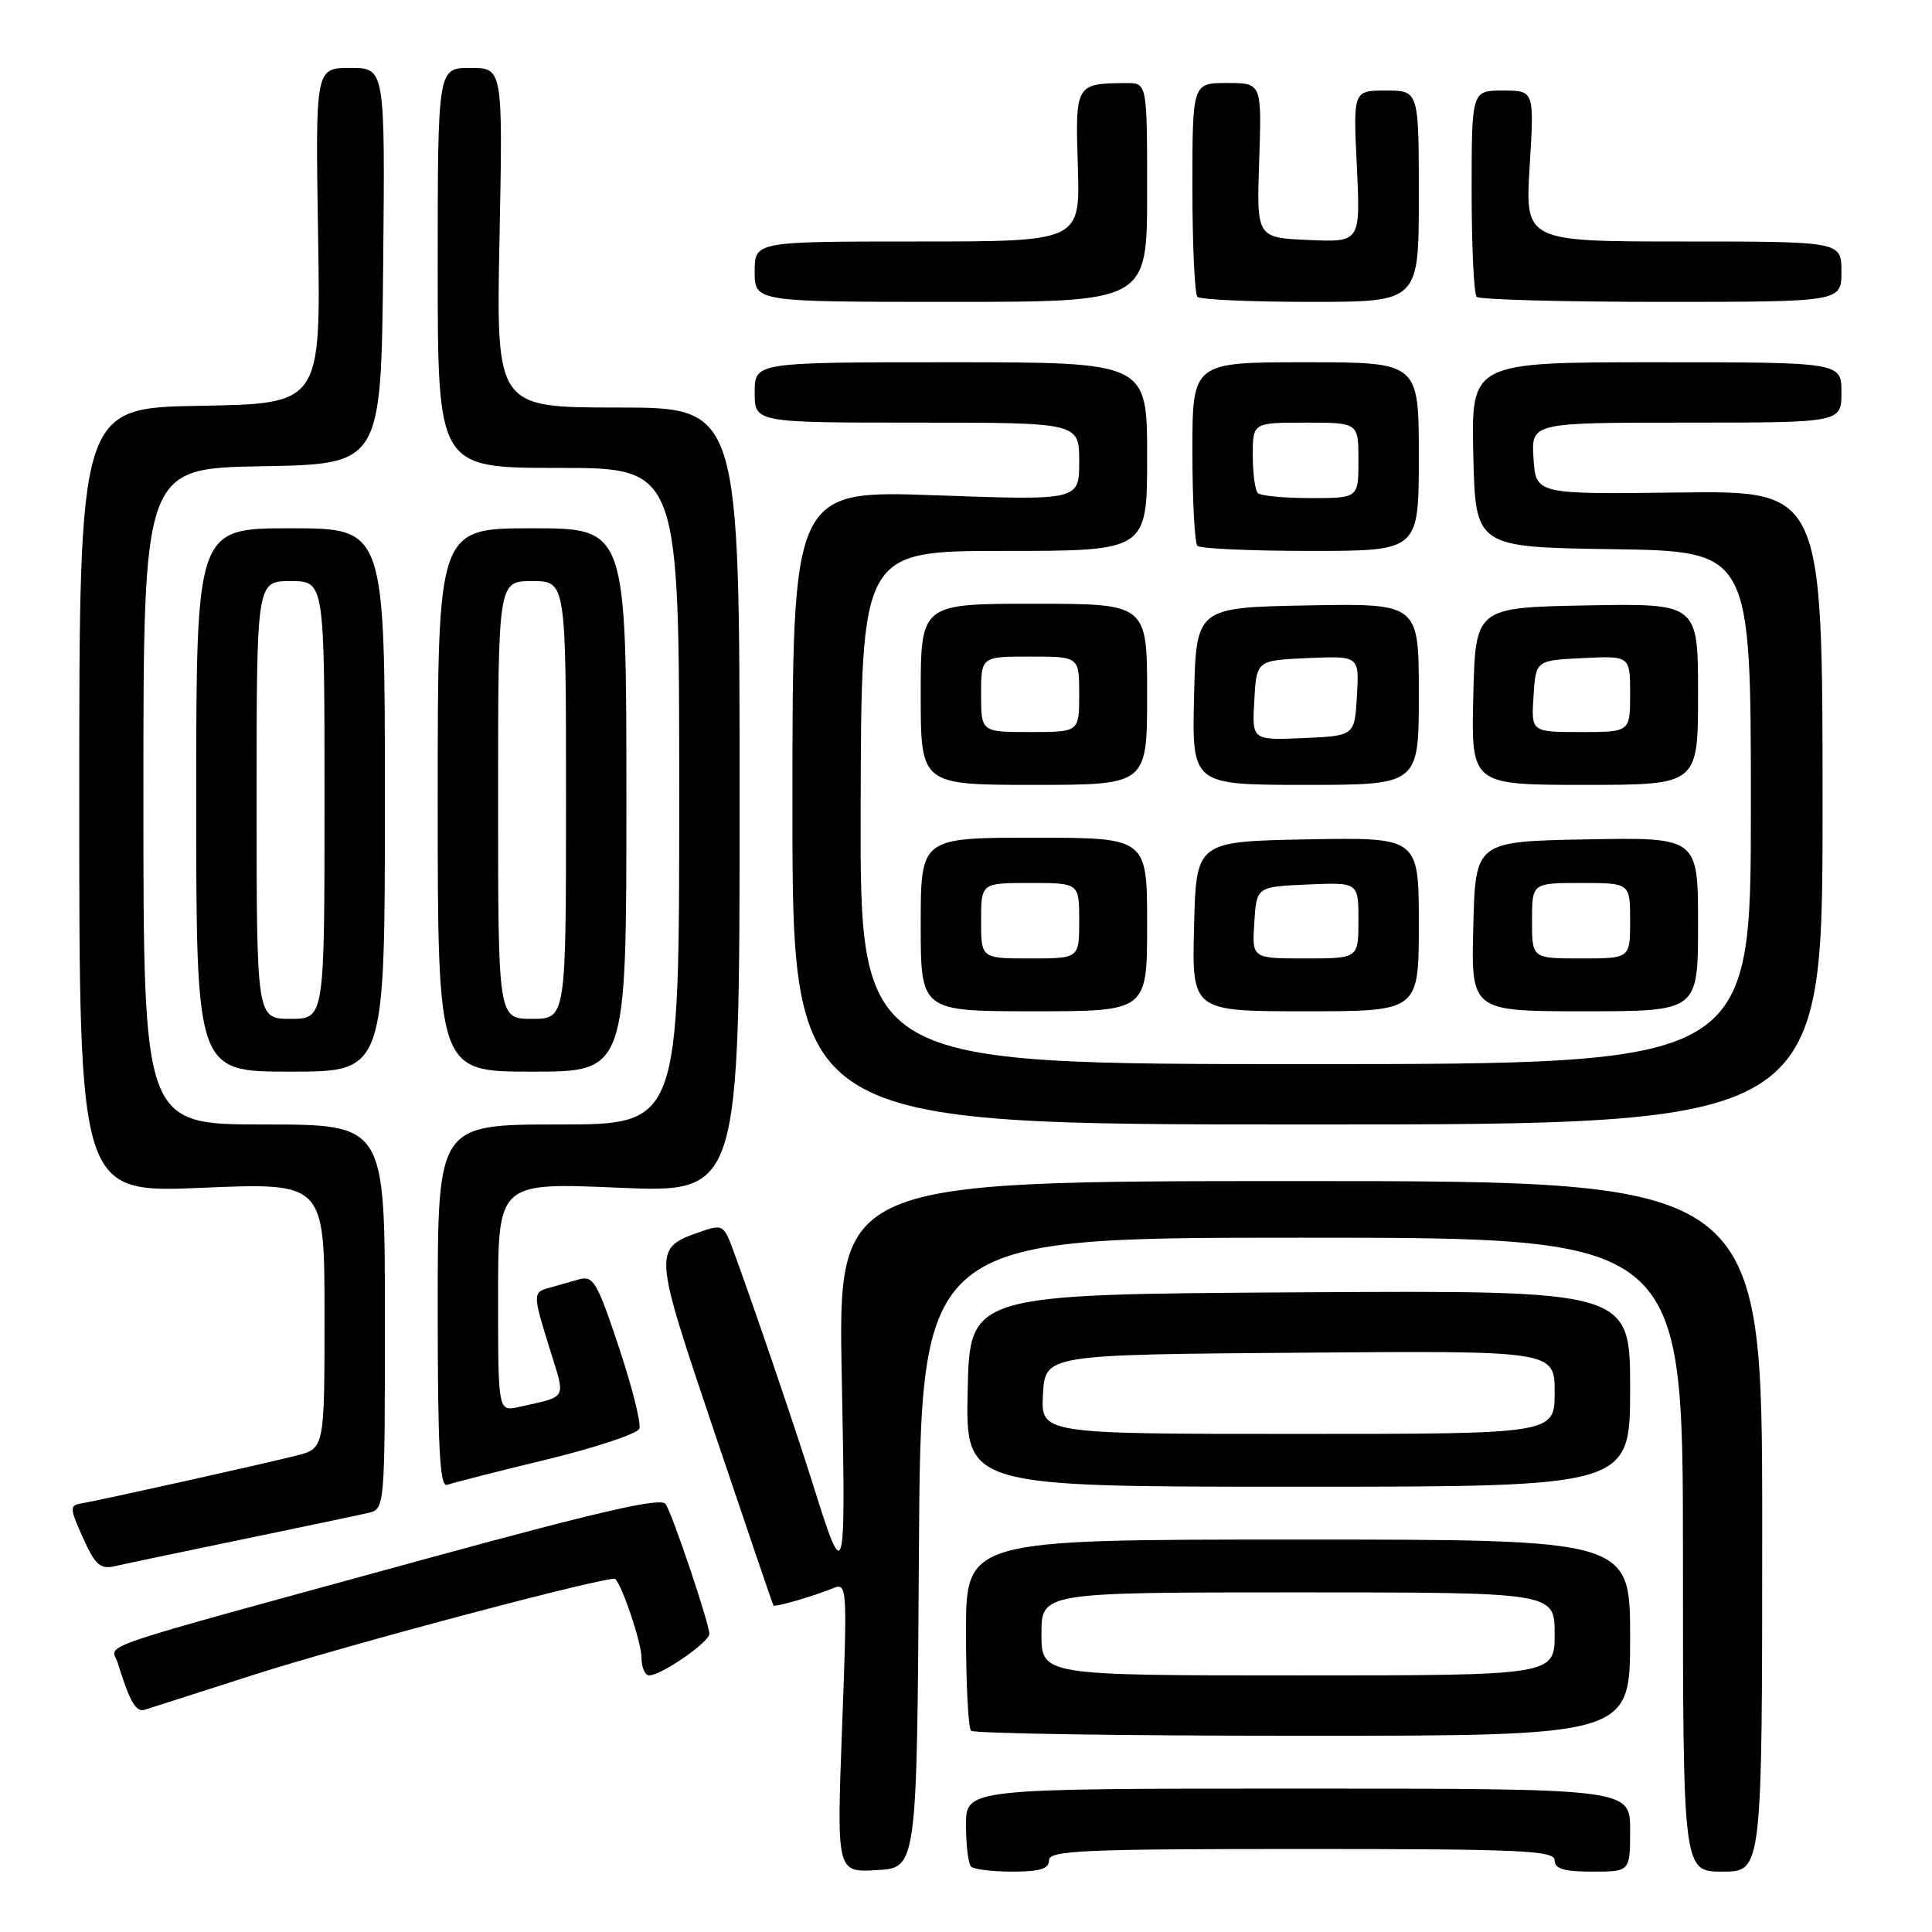 <?xml version="1.0" encoding="UTF-8" standalone="no"?>
<!DOCTYPE svg PUBLIC "-//W3C//DTD SVG 1.1//EN" "http://www.w3.org/Graphics/SVG/1.1/DTD/svg11.dtd" >
<svg xmlns="http://www.w3.org/2000/svg" xmlns:xlink="http://www.w3.org/1999/xlink" version="1.1" viewBox="0 0 256 256">
 <g >
 <path fill="currentColor"
d=" M 121.76 205.75 C 122.02 164.00 122.02 164.00 172.51 164.00 C 223.00 164.00 223.00 164.00 223.00 206.00 C 223.00 248.00 223.00 248.00 228.25 248.00 C 233.50 248.00 233.50 248.00 233.50 202.25 C 233.50 156.50 233.50 156.50 172.27 156.50 C 111.03 156.50 111.03 156.50 111.54 182.50 C 112.08 210.00 111.99 210.31 107.66 196.50 C 105.30 188.99 99.66 172.44 97.03 165.33 C 95.94 162.39 95.65 162.23 93.03 163.14 C 86.44 165.44 86.43 165.33 94.74 190.00 C 98.91 202.38 102.39 212.60 102.48 212.73 C 102.66 213.00 107.61 211.57 110.40 210.44 C 112.25 209.69 112.28 210.25 111.58 228.89 C 110.86 248.11 110.86 248.11 116.18 247.80 C 121.50 247.50 121.50 247.50 121.76 205.75 Z  M 139.00 246.50 C 139.00 245.20 143.39 245.00 172.50 245.00 C 201.61 245.00 206.00 245.20 206.00 246.50 C 206.00 247.63 207.22 248.00 211.00 248.00 C 216.00 248.00 216.00 248.00 216.00 242.50 C 216.00 237.00 216.00 237.00 172.00 237.00 C 128.00 237.00 128.00 237.00 128.00 241.83 C 128.00 244.49 128.30 246.97 128.67 247.33 C 129.03 247.70 131.51 248.00 134.17 248.00 C 137.80 248.00 139.00 247.63 139.00 246.50 Z  M 216.00 217.00 C 216.00 204.00 216.00 204.00 172.00 204.00 C 128.00 204.00 128.00 204.00 128.00 216.33 C 128.00 223.12 128.30 228.97 128.67 229.33 C 129.03 229.70 148.83 230.00 172.67 230.00 C 216.00 230.00 216.00 230.00 216.00 217.00 Z  M 33.50 221.96 C 46.16 217.90 81.01 208.66 81.53 209.22 C 82.54 210.32 85.00 217.69 85.00 219.62 C 85.00 220.93 85.46 222.00 86.01 222.00 C 87.61 222.00 93.97 217.61 93.99 216.50 C 94.00 215.18 89.18 200.83 88.20 199.29 C 87.62 198.38 79.52 200.24 56.46 206.55 C 10.78 219.07 14.78 217.72 15.58 220.29 C 17.23 225.58 18.01 226.94 19.22 226.54 C 19.92 226.31 26.35 224.25 33.50 221.96 Z  M 32.00 204.00 C 39.98 202.35 47.51 200.77 48.75 200.48 C 51.00 199.96 51.00 199.96 51.00 174.48 C 51.00 149.00 51.00 149.00 35.00 149.00 C 19.00 149.00 19.00 149.00 19.00 105.53 C 19.00 62.05 19.00 62.05 34.75 61.78 C 50.50 61.50 50.50 61.50 50.77 35.25 C 51.03 9.00 51.03 9.00 46.41 9.00 C 41.79 9.00 41.79 9.00 42.15 31.25 C 42.50 53.50 42.50 53.50 26.50 53.77 C 10.50 54.05 10.50 54.05 10.50 106.06 C 10.50 158.07 10.50 158.07 26.75 157.39 C 43.00 156.70 43.00 156.70 43.00 174.31 C 43.00 191.92 43.00 191.92 39.25 192.88 C 35.04 193.95 13.43 198.76 10.79 199.21 C 9.20 199.48 9.22 199.81 11.00 203.78 C 12.62 207.38 13.29 207.97 15.21 207.53 C 16.47 207.24 24.02 205.65 32.00 204.00 Z  M 72.37 193.41 C 78.90 191.82 84.46 189.98 84.72 189.30 C 84.98 188.62 83.75 183.76 82.00 178.50 C 79.09 169.77 78.62 168.98 76.66 169.54 C 75.47 169.88 73.71 170.38 72.75 170.65 C 70.57 171.25 70.58 171.47 72.89 178.88 C 74.96 185.56 75.28 184.97 68.75 186.43 C 66.00 187.04 66.00 187.04 66.00 171.87 C 66.00 156.69 66.00 156.69 82.00 157.38 C 98.00 158.06 98.00 158.06 98.00 106.03 C 98.00 54.00 98.00 54.00 81.87 54.00 C 65.74 54.00 65.74 54.00 66.19 31.50 C 66.63 9.00 66.63 9.00 62.31 9.00 C 58.00 9.00 58.00 9.00 58.00 35.50 C 58.00 62.00 58.00 62.00 74.00 62.00 C 90.00 62.00 90.00 62.00 90.00 105.50 C 90.00 149.00 90.00 149.00 74.00 149.00 C 58.00 149.00 58.00 149.00 58.00 173.11 C 58.00 191.97 58.27 197.11 59.25 196.75 C 59.94 196.50 65.84 194.99 72.37 193.41 Z  M 216.00 183.99 C 216.00 170.98 216.00 170.98 172.25 171.24 C 128.50 171.50 128.50 171.50 128.22 184.25 C 127.94 197.00 127.94 197.00 171.97 197.00 C 216.00 197.00 216.00 197.00 216.00 183.99 Z  M 241.50 107.01 C 241.50 65.02 241.50 65.02 222.50 65.26 C 203.50 65.50 203.50 65.50 203.20 60.75 C 202.89 56.00 202.89 56.00 223.45 56.00 C 244.00 56.00 244.00 56.00 244.00 52.00 C 244.00 48.00 244.00 48.00 219.47 48.00 C 194.94 48.00 194.94 48.00 195.22 60.25 C 195.50 72.50 195.50 72.50 213.75 72.77 C 232.00 73.05 232.00 73.05 232.00 107.02 C 232.00 141.00 232.00 141.00 172.98 141.00 C 113.95 141.00 113.95 141.00 114.04 107.00 C 114.13 73.00 114.13 73.00 133.06 73.00 C 152.00 73.00 152.00 73.00 152.00 60.50 C 152.00 48.00 152.00 48.00 126.00 48.00 C 100.00 48.00 100.00 48.00 100.00 52.00 C 100.00 56.00 100.00 56.00 121.50 56.00 C 143.00 56.00 143.00 56.00 143.00 61.16 C 143.00 66.31 143.00 66.31 124.00 65.63 C 105.00 64.95 105.00 64.95 105.00 106.97 C 105.00 149.00 105.00 149.00 173.25 149.00 C 241.50 149.00 241.50 149.00 241.50 107.01 Z  M 51.00 106.00 C 51.00 70.00 51.00 70.00 38.50 70.00 C 26.00 70.00 26.00 70.00 26.00 106.00 C 26.00 142.00 26.00 142.00 38.50 142.00 C 51.00 142.00 51.00 142.00 51.00 106.00 Z  M 83.00 106.00 C 83.00 70.00 83.00 70.00 70.50 70.00 C 58.00 70.00 58.00 70.00 58.00 106.00 C 58.00 142.00 58.00 142.00 70.50 142.00 C 83.00 142.00 83.00 142.00 83.00 106.00 Z  M 152.00 122.50 C 152.00 111.00 152.00 111.00 137.00 111.00 C 122.00 111.00 122.00 111.00 122.00 122.50 C 122.00 134.00 122.00 134.00 137.00 134.00 C 152.00 134.00 152.00 134.00 152.00 122.50 Z  M 188.00 122.47 C 188.00 110.95 188.00 110.95 173.25 111.22 C 158.50 111.50 158.50 111.50 158.22 122.75 C 157.93 134.00 157.93 134.00 172.97 134.00 C 188.00 134.00 188.00 134.00 188.00 122.47 Z  M 225.00 122.47 C 225.00 110.95 225.00 110.95 210.25 111.22 C 195.50 111.50 195.50 111.50 195.22 122.75 C 194.93 134.00 194.93 134.00 209.97 134.00 C 225.00 134.00 225.00 134.00 225.00 122.47 Z  M 152.00 92.00 C 152.00 80.00 152.00 80.00 137.00 80.00 C 122.00 80.00 122.00 80.00 122.00 92.00 C 122.00 104.00 122.00 104.00 137.00 104.00 C 152.00 104.00 152.00 104.00 152.00 92.00 Z  M 188.00 91.97 C 188.00 79.95 188.00 79.95 173.25 80.22 C 158.50 80.50 158.50 80.50 158.22 92.25 C 157.94 104.00 157.94 104.00 172.97 104.00 C 188.00 104.00 188.00 104.00 188.00 91.97 Z  M 225.00 91.97 C 225.00 79.95 225.00 79.95 210.25 80.22 C 195.50 80.50 195.50 80.50 195.22 92.25 C 194.94 104.00 194.94 104.00 209.97 104.00 C 225.00 104.00 225.00 104.00 225.00 91.97 Z  M 188.00 60.50 C 188.00 48.00 188.00 48.00 173.00 48.00 C 158.00 48.00 158.00 48.00 158.00 59.83 C 158.00 66.34 158.30 71.97 158.67 72.33 C 159.03 72.70 165.78 73.00 173.67 73.00 C 188.00 73.00 188.00 73.00 188.00 60.50 Z  M 152.00 25.50 C 152.00 11.00 152.00 11.00 149.25 11.01 C 142.51 11.05 142.47 11.12 142.82 22.05 C 143.13 32.00 143.13 32.00 121.57 32.00 C 100.00 32.00 100.00 32.00 100.00 36.00 C 100.00 40.00 100.00 40.00 126.00 40.00 C 152.00 40.00 152.00 40.00 152.00 25.50 Z  M 188.00 26.00 C 188.00 12.00 188.00 12.00 183.65 12.00 C 179.30 12.00 179.30 12.00 179.79 22.05 C 180.27 32.10 180.27 32.10 173.39 31.80 C 166.50 31.50 166.50 31.50 166.85 21.25 C 167.19 11.00 167.19 11.00 162.60 11.00 C 158.00 11.00 158.00 11.00 158.00 24.83 C 158.00 32.44 158.30 38.97 158.67 39.33 C 159.03 39.70 165.78 40.00 173.67 40.00 C 188.00 40.00 188.00 40.00 188.00 26.00 Z  M 244.00 36.00 C 244.00 32.00 244.00 32.00 223.04 32.00 C 202.08 32.00 202.08 32.00 202.69 22.00 C 203.30 12.00 203.30 12.00 199.15 12.00 C 195.00 12.00 195.00 12.00 195.00 25.33 C 195.00 32.67 195.30 38.97 195.67 39.33 C 196.03 39.70 207.06 40.00 220.17 40.00 C 244.00 40.00 244.00 40.00 244.00 36.00 Z  M 138.00 216.50 C 138.00 211.00 138.00 211.00 172.00 211.00 C 206.00 211.00 206.00 211.00 206.00 216.50 C 206.00 222.00 206.00 222.00 172.00 222.00 C 138.00 222.00 138.00 222.00 138.00 216.50 Z  M 138.20 184.75 C 138.50 179.50 138.50 179.50 172.25 179.24 C 206.00 178.97 206.00 178.97 206.00 184.49 C 206.00 190.00 206.00 190.00 171.95 190.00 C 137.90 190.00 137.90 190.00 138.20 184.75 Z  M 34.00 106.00 C 34.00 77.00 34.00 77.00 38.50 77.00 C 43.00 77.00 43.00 77.00 43.00 106.00 C 43.00 135.00 43.00 135.00 38.50 135.00 C 34.00 135.00 34.00 135.00 34.00 106.00 Z  M 66.00 106.00 C 66.00 77.00 66.00 77.00 70.50 77.00 C 75.00 77.00 75.00 77.00 75.00 106.00 C 75.00 135.00 75.00 135.00 70.50 135.00 C 66.00 135.00 66.00 135.00 66.00 106.00 Z  M 130.00 122.00 C 130.00 117.00 130.00 117.00 136.50 117.00 C 143.00 117.00 143.00 117.00 143.00 122.00 C 143.00 127.00 143.00 127.00 136.50 127.00 C 130.00 127.00 130.00 127.00 130.00 122.00 Z  M 166.20 122.25 C 166.50 117.50 166.50 117.50 173.25 117.20 C 180.00 116.91 180.00 116.91 180.00 121.95 C 180.00 127.00 180.00 127.00 172.95 127.00 C 165.89 127.00 165.89 127.00 166.20 122.25 Z  M 203.00 122.00 C 203.00 117.00 203.00 117.00 209.50 117.00 C 216.00 117.00 216.00 117.00 216.00 122.00 C 216.00 127.00 216.00 127.00 209.50 127.00 C 203.00 127.00 203.00 127.00 203.00 122.00 Z  M 130.00 92.00 C 130.00 87.00 130.00 87.00 136.50 87.00 C 143.00 87.00 143.00 87.00 143.00 92.00 C 143.00 97.00 143.00 97.00 136.50 97.00 C 130.00 97.00 130.00 97.00 130.00 92.00 Z  M 166.20 92.80 C 166.50 87.50 166.50 87.50 173.30 87.20 C 180.11 86.91 180.11 86.91 179.80 92.20 C 179.50 97.50 179.50 97.50 172.70 97.80 C 165.89 98.09 165.89 98.09 166.20 92.80 Z  M 203.20 92.25 C 203.50 87.50 203.50 87.50 209.75 87.20 C 216.00 86.90 216.00 86.90 216.00 91.95 C 216.00 97.00 216.00 97.00 209.45 97.00 C 202.89 97.00 202.89 97.00 203.20 92.25 Z  M 166.67 65.33 C 166.30 64.97 166.00 62.72 166.00 60.33 C 166.00 56.00 166.00 56.00 173.00 56.00 C 180.00 56.00 180.00 56.00 180.00 61.00 C 180.00 66.00 180.00 66.00 173.67 66.00 C 170.18 66.00 167.03 65.70 166.67 65.33 Z "/>
</g>
</svg>